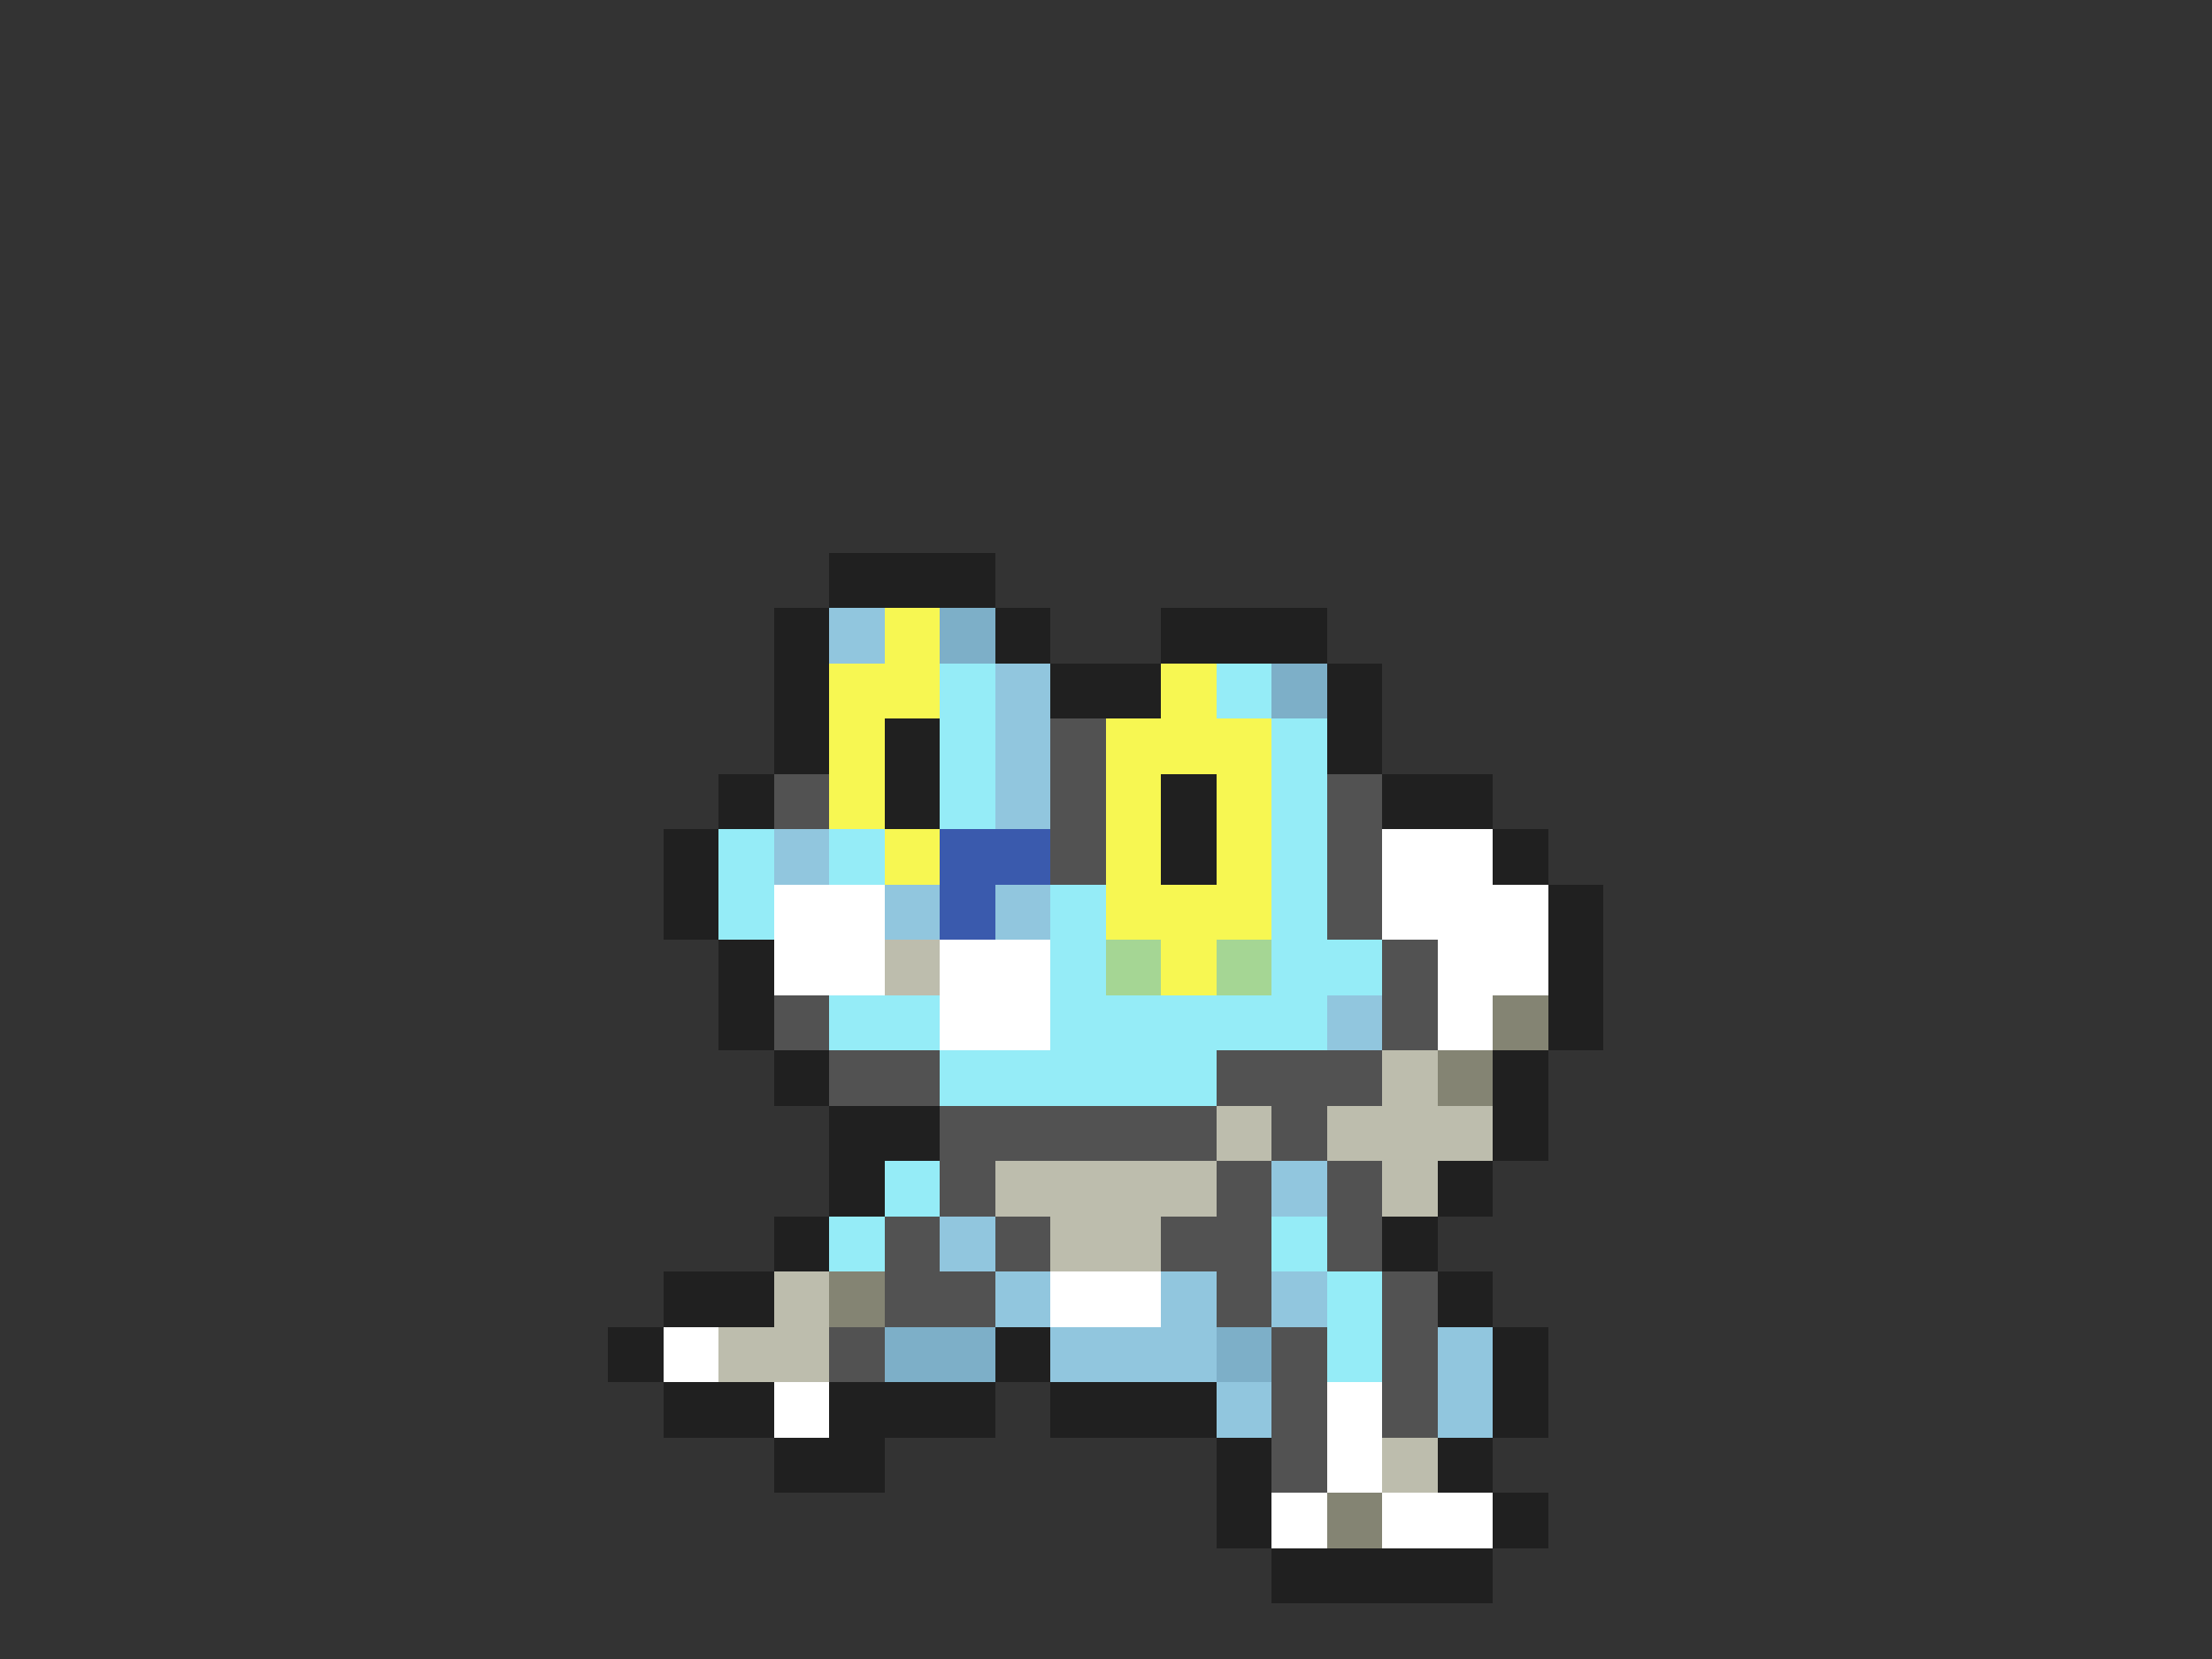 <svg xmlns="http://www.w3.org/2000/svg" viewBox="0 -0.5 40 30" shape-rendering="crispEdges">
<rect x="0" y="-0.5" width="40" height="30" fill="#333333" stroke="none"/>
<path stroke="#202020" d="M15 10h3M14 11h1M18 11h1M21 11h3M14 12h1M19 12h2M24 12h1M14 13h1M16 13h1M24 13h1M13 14h1M16 14h1M21 14h1M25 14h2M12 15h1M21 15h1M27 15h1M12 16h1M28 16h1M13 17h1M28 17h1M13 18h1M28 18h1M14 19h1M27 19h1M15 20h2M27 20h1M15 21h1M26 21h1M14 22h1M25 22h1M12 23h2M26 23h1M11 24h1M18 24h1M27 24h1M12 25h2M15 25h3M19 25h3M27 25h1M14 26h2M22 26h1M26 26h1M22 27h1M27 27h1M23 28h4" />
<path stroke="#91c6de" d="M15 11h1M18 12h1M18 13h1M18 14h1M14 15h1M16 16h1M18 16h1M24 18h1M23 21h1M17 22h1M18 23h1M21 23h1M23 23h1M19 24h3M26 24h1M22 25h1M26 25h1" />
<path stroke="#f7f752" d="M16 11h1M15 12h2M21 12h1M15 13h1M20 13h3M15 14h1M20 14h1M22 14h1M16 15h1M20 15h1M22 15h1M20 16h3M21 17h1" />
<path stroke="#7dafc8" d="M17 11h1M23 12h1M16 24h2M22 24h1" />
<path stroke="#95ecf7" d="M17 12h1M22 12h1M17 13h1M23 13h1M17 14h1M23 14h1M13 15h1M15 15h1M23 15h1M13 16h1M19 16h1M23 16h1M19 17h1M23 17h2M15 18h2M19 18h5M17 19h5M16 21h1M15 22h1M23 22h1M24 23h1M24 24h1" />
<path stroke="#525252" d="M19 13h1M14 14h1M19 14h1M24 14h1M19 15h1M24 15h1M24 16h1M25 17h1M14 18h1M25 18h1M15 19h2M22 19h3M17 20h5M23 20h1M17 21h1M22 21h1M24 21h1M16 22h1M18 22h1M21 22h2M24 22h1M16 23h2M22 23h1M25 23h1M15 24h1M23 24h1M25 24h1M23 25h1M25 25h1M23 26h1" />
<path stroke="#3a5aad" d="M17 15h2M17 16h1" />
<path stroke="#ffffff" d="M25 15h2M14 16h2M25 16h3M14 17h2M17 17h2M26 17h2M17 18h2M26 18h1M19 23h2M12 24h1M14 25h1M24 25h1M24 26h1M23 27h1M25 27h2" />
<path stroke="#bdbdad" d="M16 17h1M25 19h1M22 20h1M24 20h3M18 21h4M25 21h1M19 22h2M14 23h1M13 24h2M25 26h1" />
<path stroke="#a5d694" d="M20 17h1M22 17h1" />
<path stroke="#848473" d="M27 18h1M26 19h1M15 23h1M24 27h1" />
</svg>